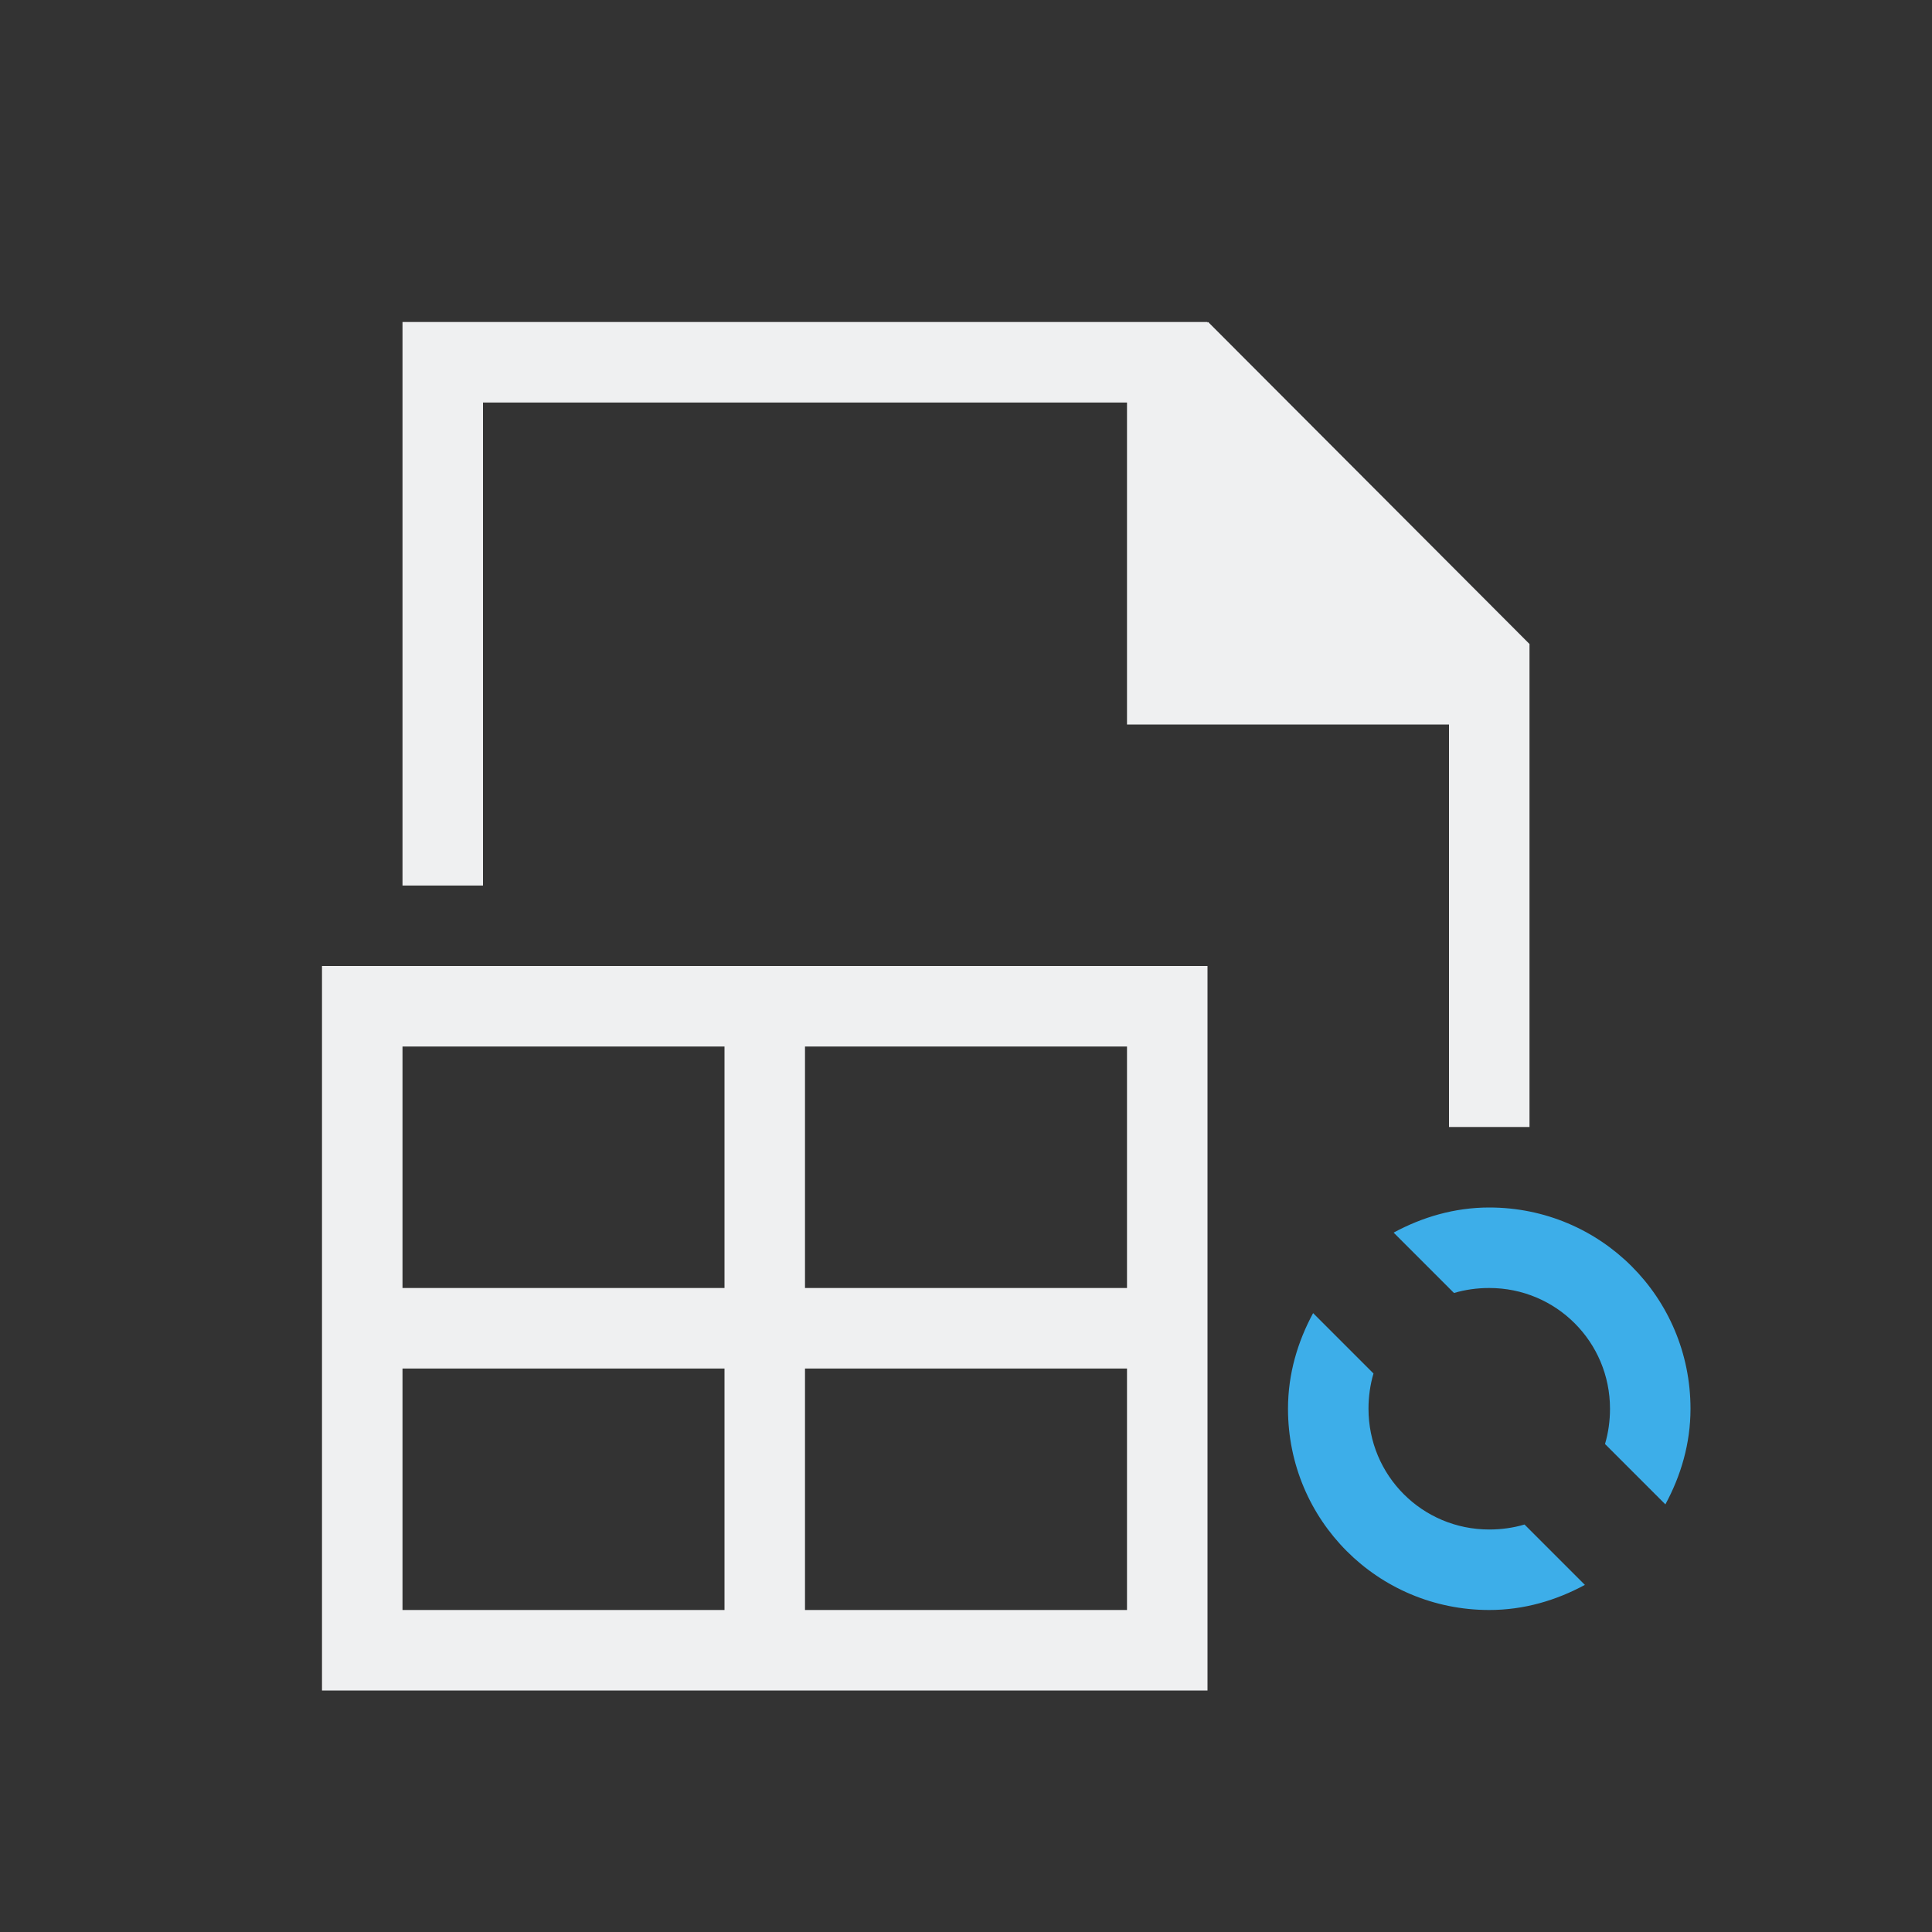 <svg viewBox="0 0 24 24" xmlns="http://www.w3.org/2000/svg"><rect x="0" y="0" width="24" height="24" fill="#333333" stroke="none"/><path d="m5 4v7h1v-6h8v3 1h4v5h1v-4.594-1.406l-3.992-4-.008.008v-.008h-1-8zm-1 8v1 3 1 3 1h1 10v-1-7-1h-10zm1 1h4v3h-4zm5 0h4v3h-4zm-5 4h4v3h-4zm5 0h4v3h-4z" fill="#eff0f1"/><path d="m18.5 15c-.433 0-.833.12-1.188.312l.75.75c.137-.041.287-.062.438-.062.831 0 1.5.669 1.5 1.5 0 .151-.021.3-.062.438l.75.75c.192-.355.312-.754.312-1.188 0-1.385-1.115-2.5-2.5-2.5zm-2.188 1.312c-.192.355-.312.754-.312 1.188 0 1.385 1.115 2.5 2.5 2.5.433 0 .833-.12 1.188-.312l-.75-.75c-.137.041-.287.062-.438.062-.831 0-1.5-.669-1.5-1.5 0-.151.021-.3.062-.438z" fill="#3daee9"/></svg>